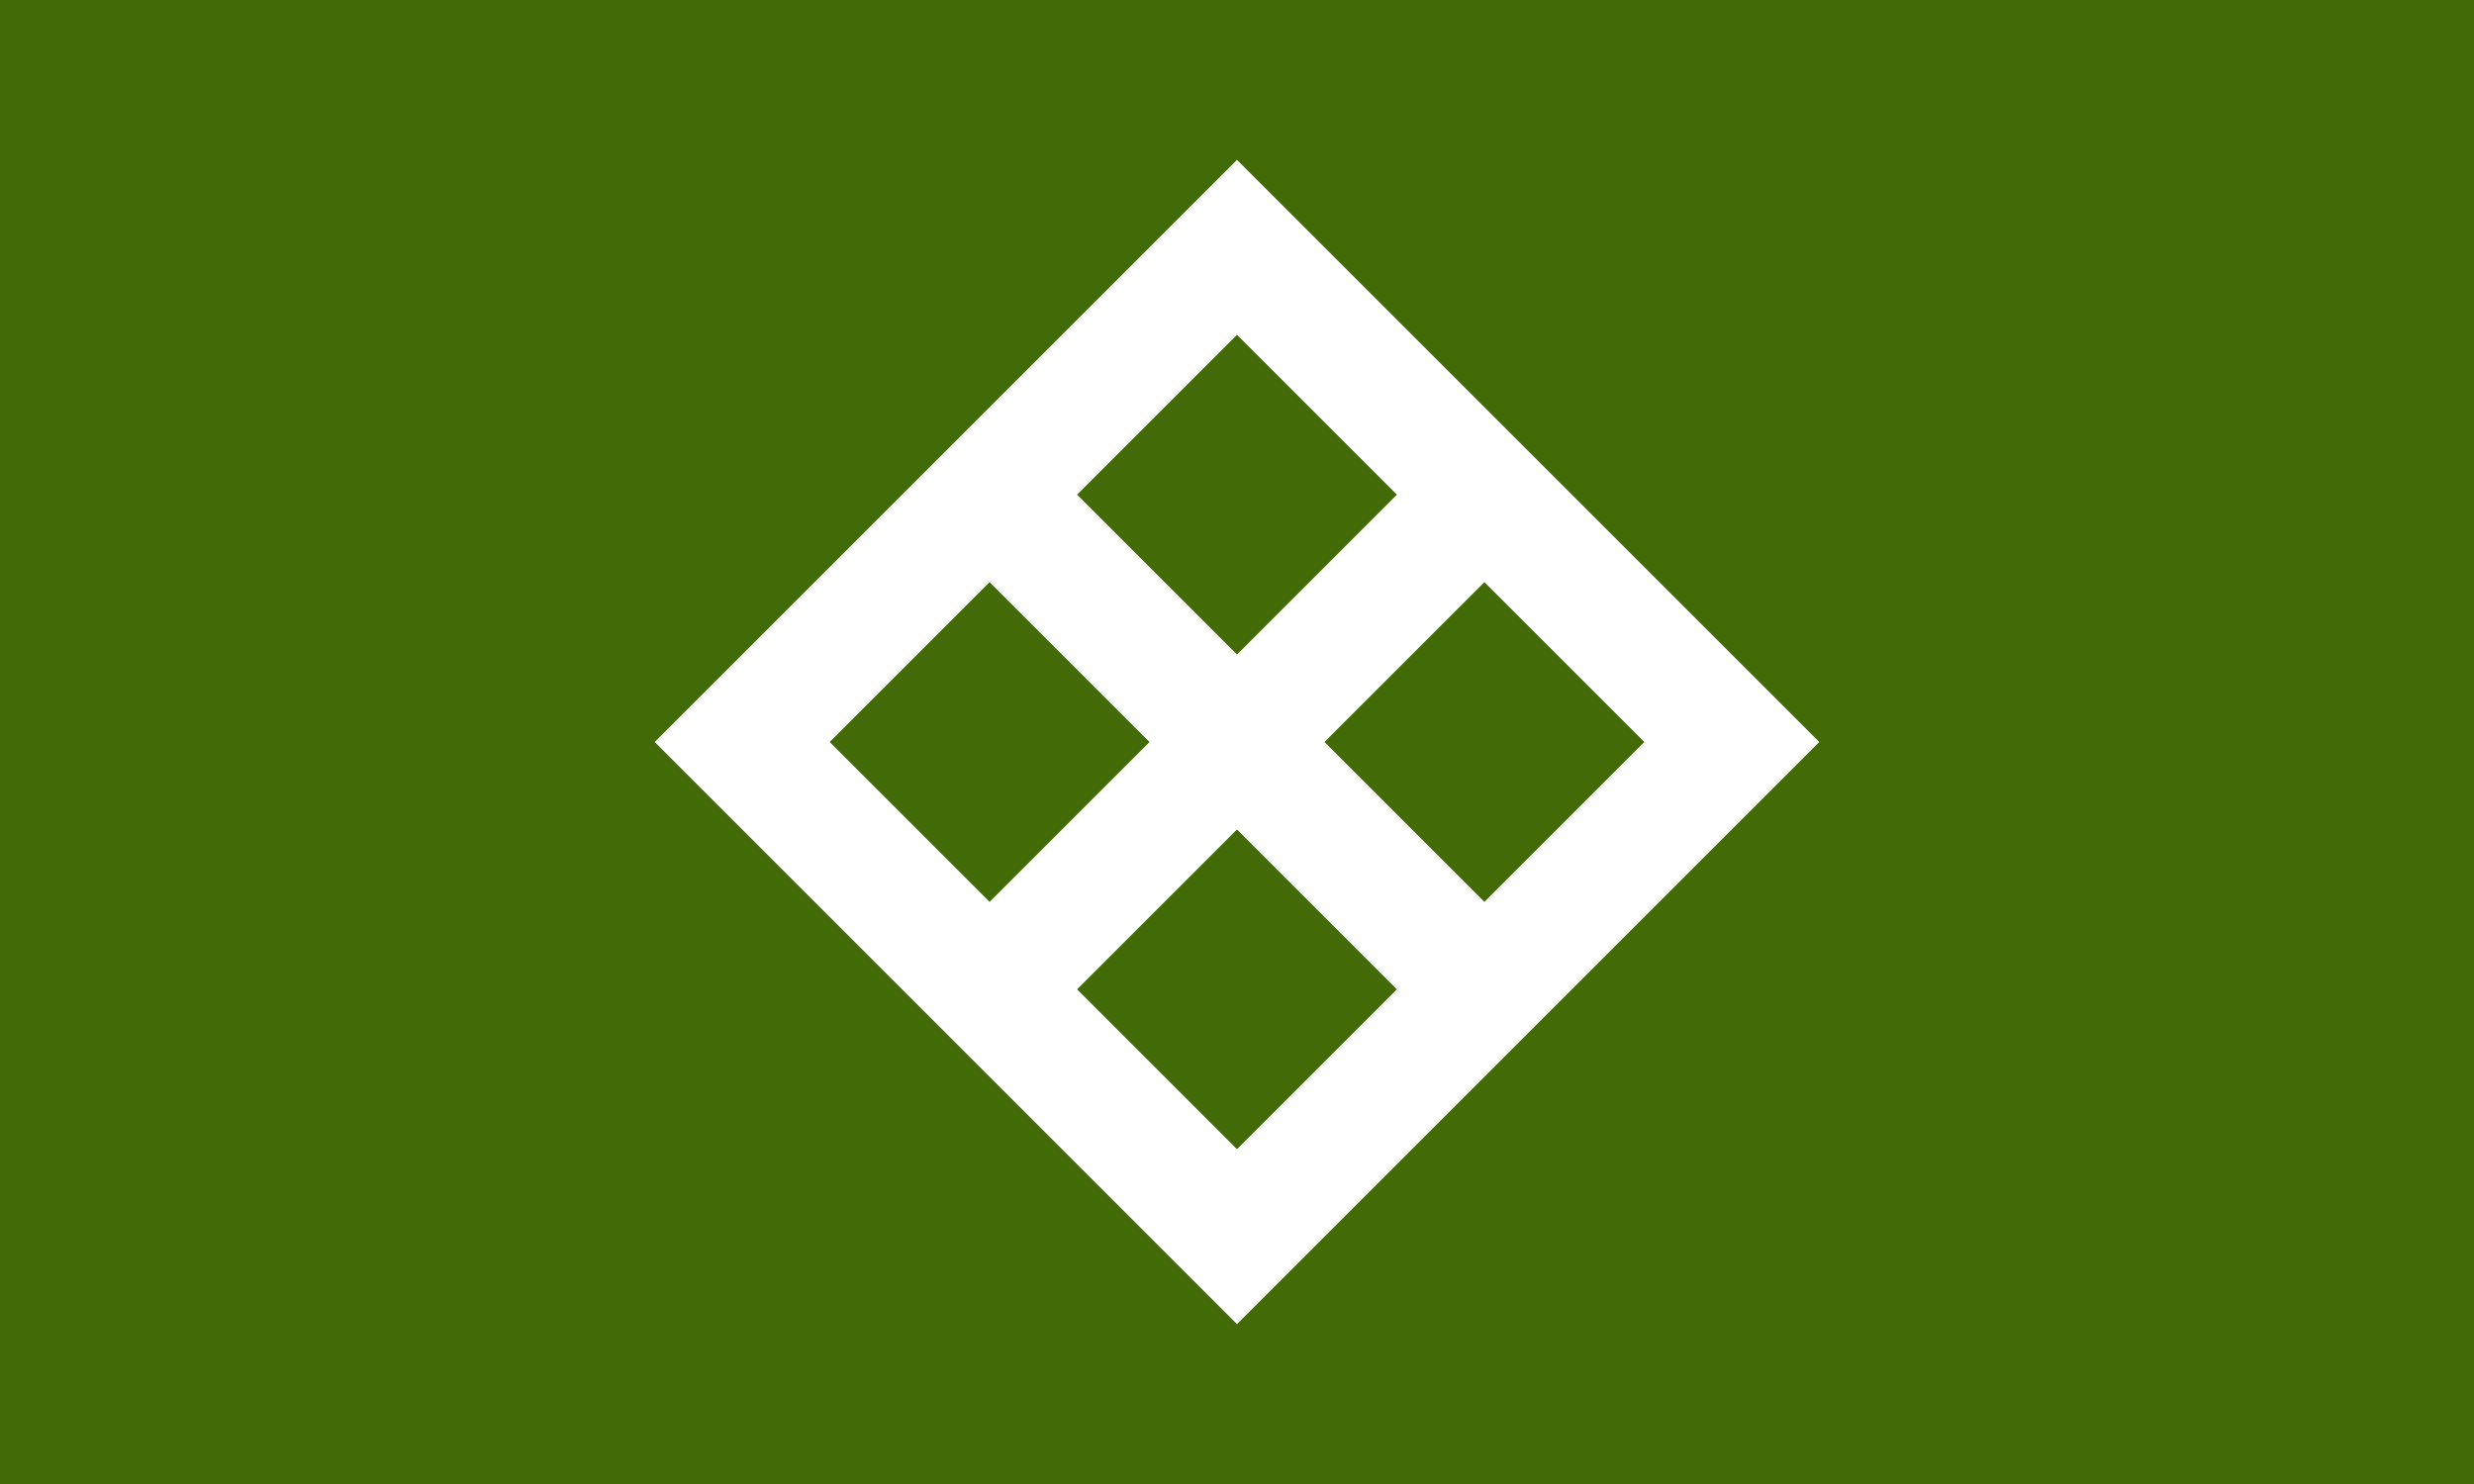 <?xml version='1.0'?>
<svg xmlns='http://www.w3.org/2000/svg' viewBox='-2.5 -1.5 5 3' width='500px' height='300px'>
  <rect x="-2.5" y="-1.5" width="5" height="3" fill="#333333" stroke="none"/>
  <rect fill='#426a07' x='-2.5' y='-1.5' width='100%' height='100%'/>
  <path fill='none' stroke='white' stroke-width='0.25' d='M1,0 L0,1 L-1,0 L0,-1 Z M0.5,0.5 L-0.5,-0.5 M-0.5,0.5 L0.5,-0.5'/>
</svg>

